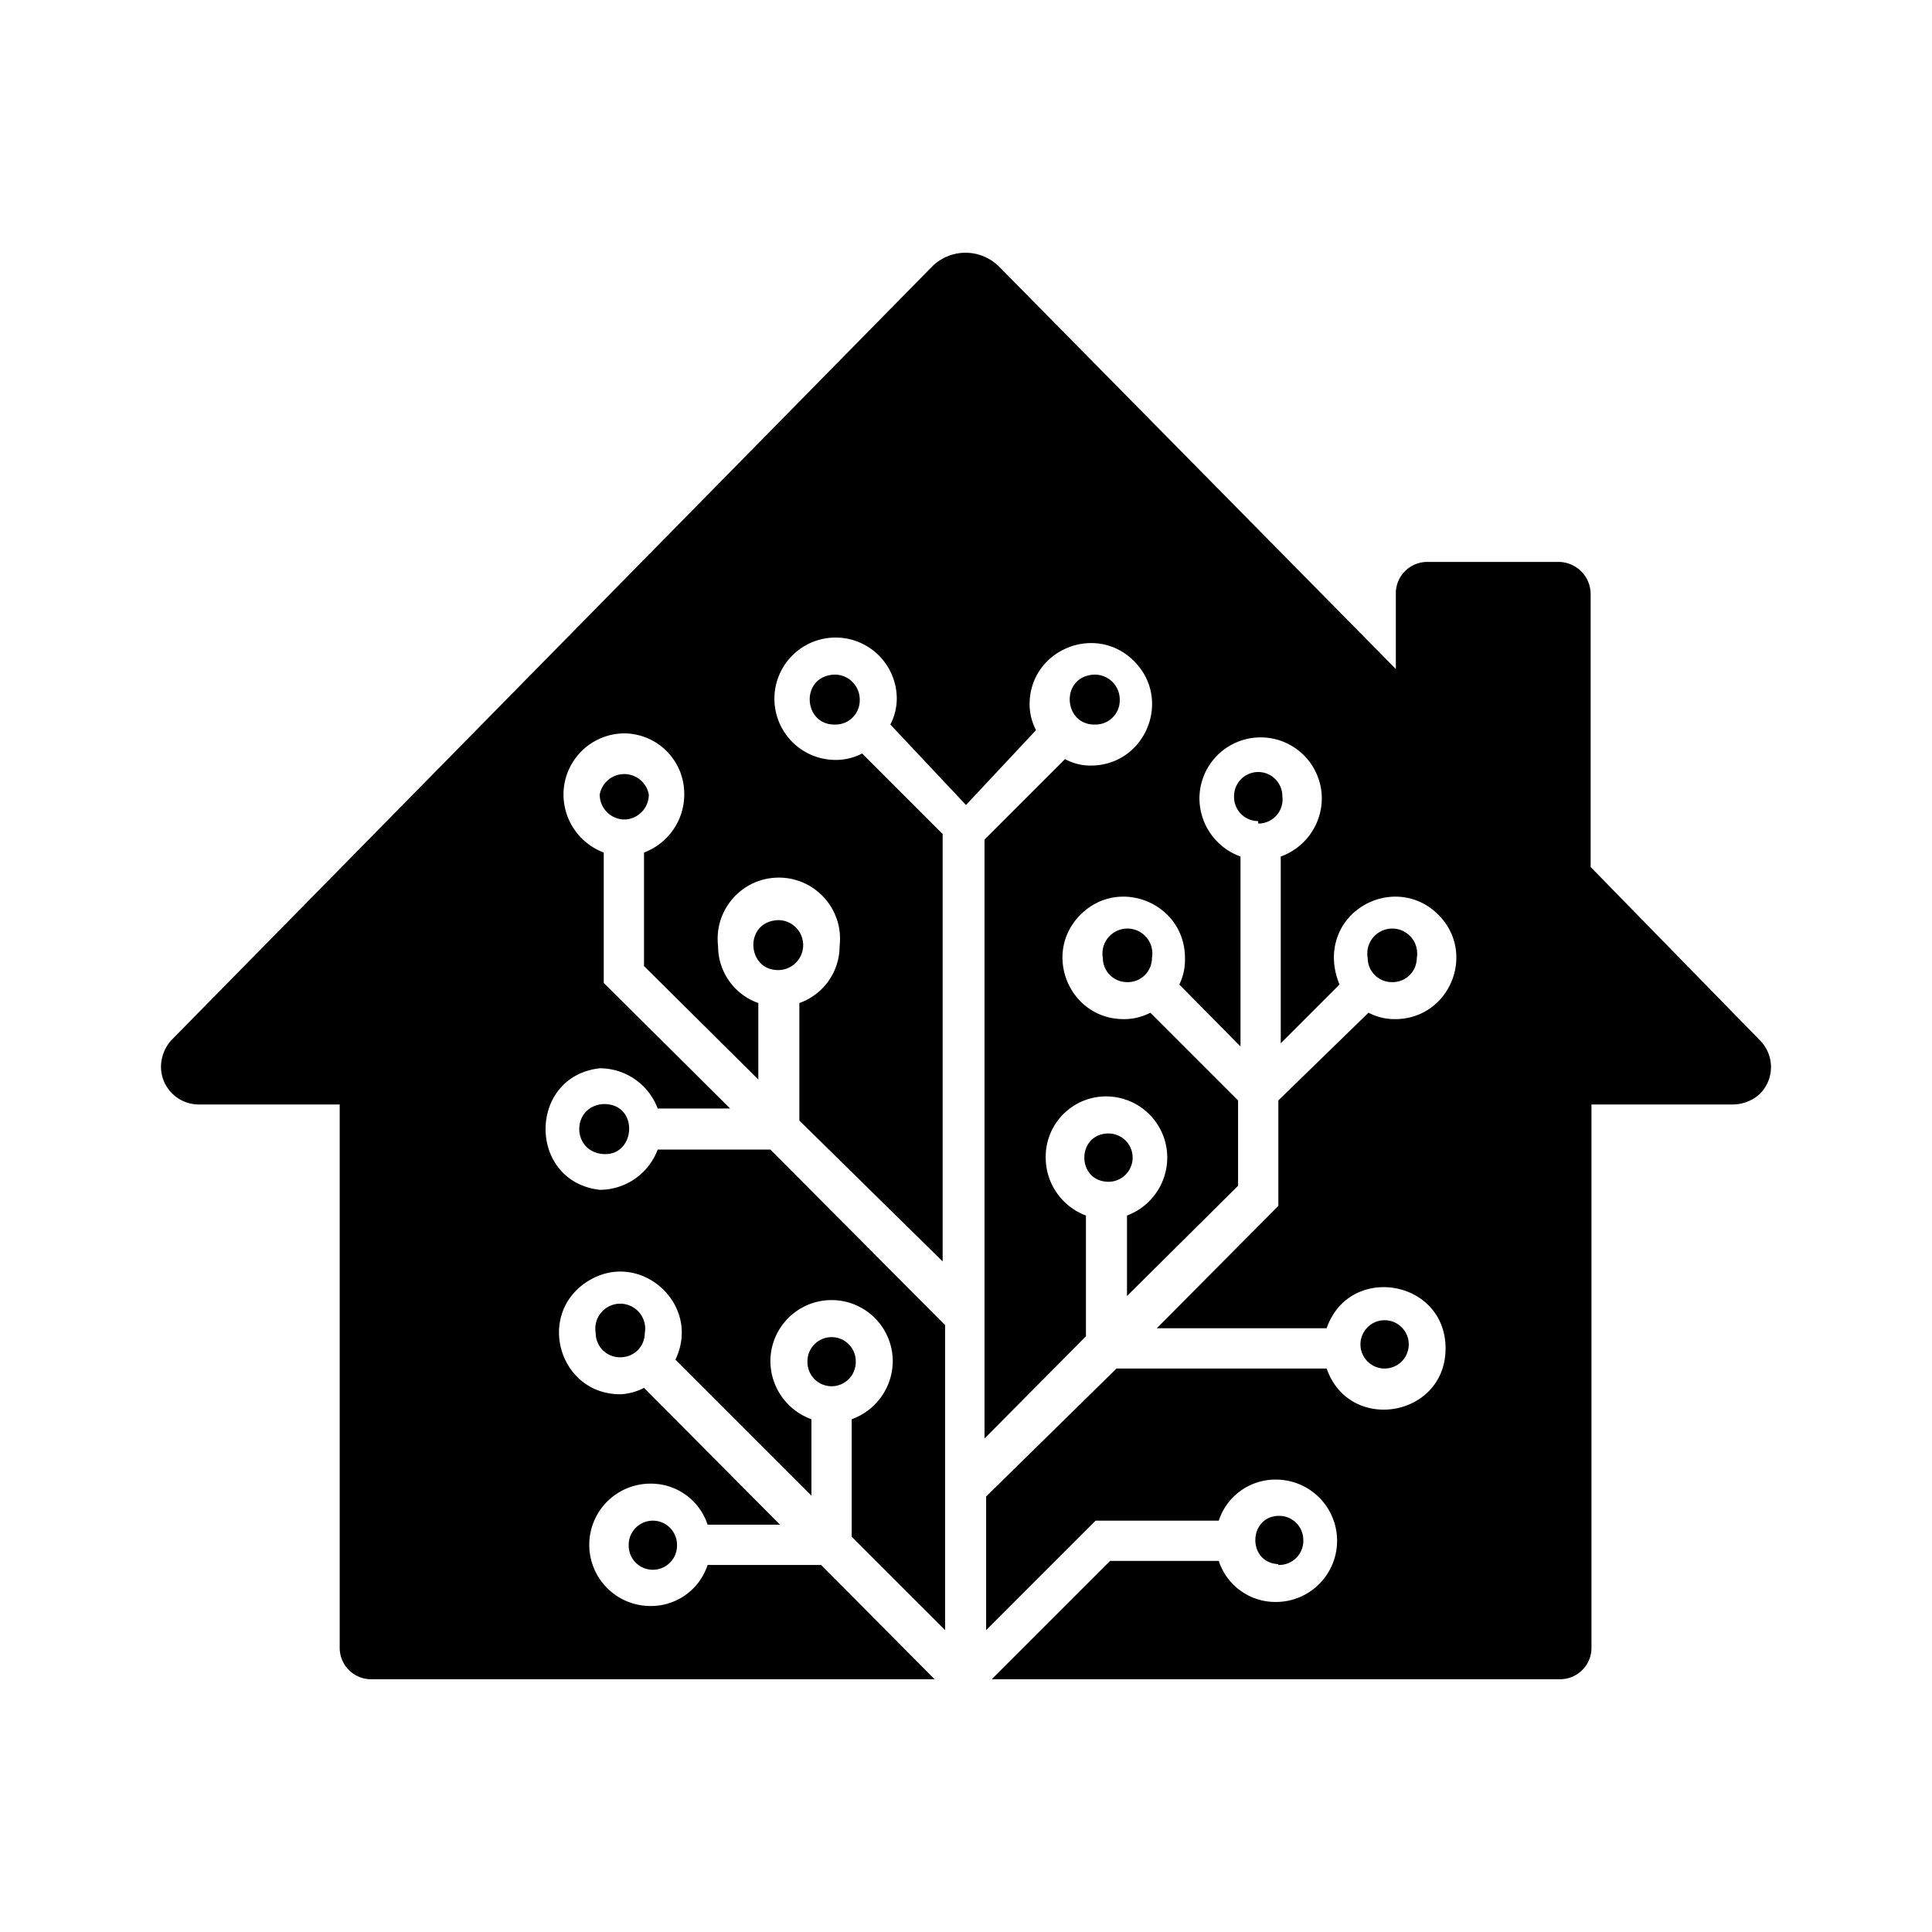 <svg xmlns="http://www.w3.org/2000/svg" width="192" height="192" viewBox="0 0 192 192"><path d="M95.959 25.117a4.728 4.728 0 0 0-3.32 1.365l-75.6 76.88a4 4 0 0 0-1.04 2.64 3.76 3.76 0 0 0 3.76 3.76h14v53.998a3.12 3.12 0 0 0 3.2 3.12H92.88L81.6 155.523H70.32a5.92 5.92 0 0 1-5.68 4.08 6.08 6.08 0 0 1 0-12.16 5.92 5.92 0 0 1 5.68 4.08h7.2L64 137.922a5.6 5.6 0 0 1-2.32.638c-6.113.036-8.448-7.954-3.284-11.219s11.38 2.274 8.725 7.78l13.52 13.52v-7.6a6.16 6.16 0 0 1-4.08-5.76 6.08 6.08 0 0 1 12.16 0 6.16 6.16 0 0 1-4.08 5.76v11.68l9.28 9.28v-30.318l-17.36-17.44H65.362a6.16 6.16 0 0 1-5.76 4c-7.179-.827-7.179-11.255 0-12.08a6.16 6.16 0 0 1 5.76 4h7.2L60 97.68V84.722a6.16 6.16 0 0 1-4-5.76 6.08 6.08 0 0 1 6-6.08 6 6 0 0 1 6 6.08 6.16 6.16 0 0 1-4 5.76v11.28l11.361 11.278v-7.6a6 6 0 0 1-4-5.679c-.42-3.612 2.403-6.785 6.04-6.785S83.86 90.389 83.44 94a6 6 0 0 1-4 5.68v11.68l14.24 14V82.88l-8-8a5.6 5.6 0 0 1-2.64.64 6.08 6.08 0 0 1 0-12.16 6.08 6.08 0 0 1 6.081 6.08 5.6 5.6 0 0 1-.64 2.56L96 80l6.959-7.44a5.6 5.6 0 0 1-.639-2.56c0-5.417 6.55-8.129 10.38-4.299 3.83 3.83 1.117 10.38-4.3 10.38a5.28 5.28 0 0 1-2.56-.642l-8 8v59.52l10.08-10.16v-12a6.16 6.16 0 0 1-4-5.76 6 6 0 0 1 6-6.08 6.08 6.08 0 0 1 6.08 6.08 6.16 6.16 0 0 1-4 5.76v8l11.039-10.959v-8.48l-8.719-8.719a5.6 5.6 0 0 1-2.64.639c-5.417 0-8.13-6.55-4.3-10.38 3.83-3.829 10.38-1.117 10.38 4.3a5.6 5.6 0 0 1-.56 2.64l6.08 6.16V85.12a6.16 6.16 0 0 1-4.08-5.76 6.08 6.08 0 0 1 12.16 0 6.16 6.16 0 0 1-4.08 5.76v18.56l5.84-5.84a7.2 7.2 0 0 1-.561-2.64c0-5.417 6.549-8.129 10.379-4.299 3.83 3.83 1.118 10.38-4.3 10.38a5.597 5.597 0 0 1-2.638-.64l-8.96 8.72v10.48l-12.08 12.16h16.88c1.024-2.939 3.553-4.207 6.01-4.076 2.956.157 5.809 2.339 5.809 6.076 0 3.884-3.08 6.09-6.157 6.088-2.345-.002-4.686-1.287-5.662-4.088h-20.88L98 148.722V162l10.88-10.879h12.24a5.92 5.92 0 0 1 5.679-4.08 6.08 6.08 0 0 1 0 12.16 5.92 5.92 0 0 1-5.68-4.08H110.32l-11.762 11.76h56.48a3.12 3.12 0 0 0 3.12-3.12v-53.999h14.078a4 4 0 0 0 2.64-1.04 3.76 3.76 0 0 0 0-5.36l-16.8-17.2V59.045a3.2 3.2 0 0 0-3.121-3.201h-13.117a3.12 3.12 0 0 0-3.121 3.2v7.442l-39.44-40a4.72 4.72 0 0 0-2.108-1.207l.002-.002a4.715 4.715 0 0 0-1.213-.158zM83.187 67.053a2.493 2.493 0 0 0-.559.014c-3.13.408-2.742 5.054.413 4.937a2.4 2.4 0 0 0 2.398-2.4 2.483 2.483 0 0 0-2.252-2.551zm25.84 0a2.493 2.493 0 0 0-.559.014c-3.128.408-2.742 5.05.41 4.937a2.4 2.4 0 0 0 2.401-2.4 2.483 2.483 0 0 0-2.252-2.551zm15.832 9.676a2.4 2.4 0 0 0-2.22 2.392 2.4 2.4 0 0 0 2.4 2.48v.241a2.4 2.4 0 0 0 2.4-2.72 2.4 2.4 0 0 0-2.58-2.393zm-63.002.203a2.48 2.48 0 0 0-2.258 2.031 2.48 2.48 0 0 0 2.479 2.479 2.48 2.48 0 0 0 2.4-2.479 2.48 2.48 0 0 0-2.621-2.031m15.731 14.52a2.497 2.497 0 0 0-.559.014c-3.128.408-2.742 5.05.41 4.937a2.483 2.483 0 0 0 .148-4.951zm34.225.838a2.48 2.48 0 0 0-2.213 2.912 2.4 2.4 0 0 0 2.4 2.4 2.4 2.4 0 0 0 2.481-2.4 2.48 2.48 0 0 0-2.668-2.912m26.318 0a2.48 2.48 0 0 0-2.211 2.912 2.4 2.4 0 0 0 2.479 2.4 2.4 2.4 0 0 0 2.4-2.4 2.48 2.48 0 0 0-2.668-2.912m-78.078 17.432c-.152 0-.304.013-.453.04-2.711.497-2.711 4.383 0 4.88 3.553.646 4.065-4.907.453-4.92m50.016 2.924c-3.085.118-3.074 4.693.012 4.797a2.4 2.4 0 1 0-.012-4.797M61.411 129.57a2.48 2.48 0 0 0-2.21 2.912 2.4 2.4 0 0 0 2.48 2.4 2.4 2.4 0 0 0 2.398-2.4 2.48 2.48 0 0 0-2.668-2.912zm76.1 1.634a2.4 2.4 0 0 0 .01 4.797 2.4 2.4 0 0 0 2.48-2.4 2.4 2.4 0 0 0-2.49-2.397zm-55.047 1.686a2.4 2.4 0 0 0-2.22 2.393 2.4 2.4 0 0 0 2.4 2.48 2.4 2.4 0 0 0 2.4-2.48 2.4 2.4 0 0 0-2.58-2.393zm44.805 17.758c-3.197-.151-3.423 4.644-.227 4.795v.08a2.4 2.4 0 0 0 2.48-2.48 2.4 2.4 0 0 0-2.253-2.395zm-62.569.48a2.4 2.4 0 0 0-2.22 2.395 2.4 2.4 0 0 0 2.4 2.478 2.4 2.4 0 0 0 2.4-2.478 2.4 2.4 0 0 0-2.58-2.395"/></svg>